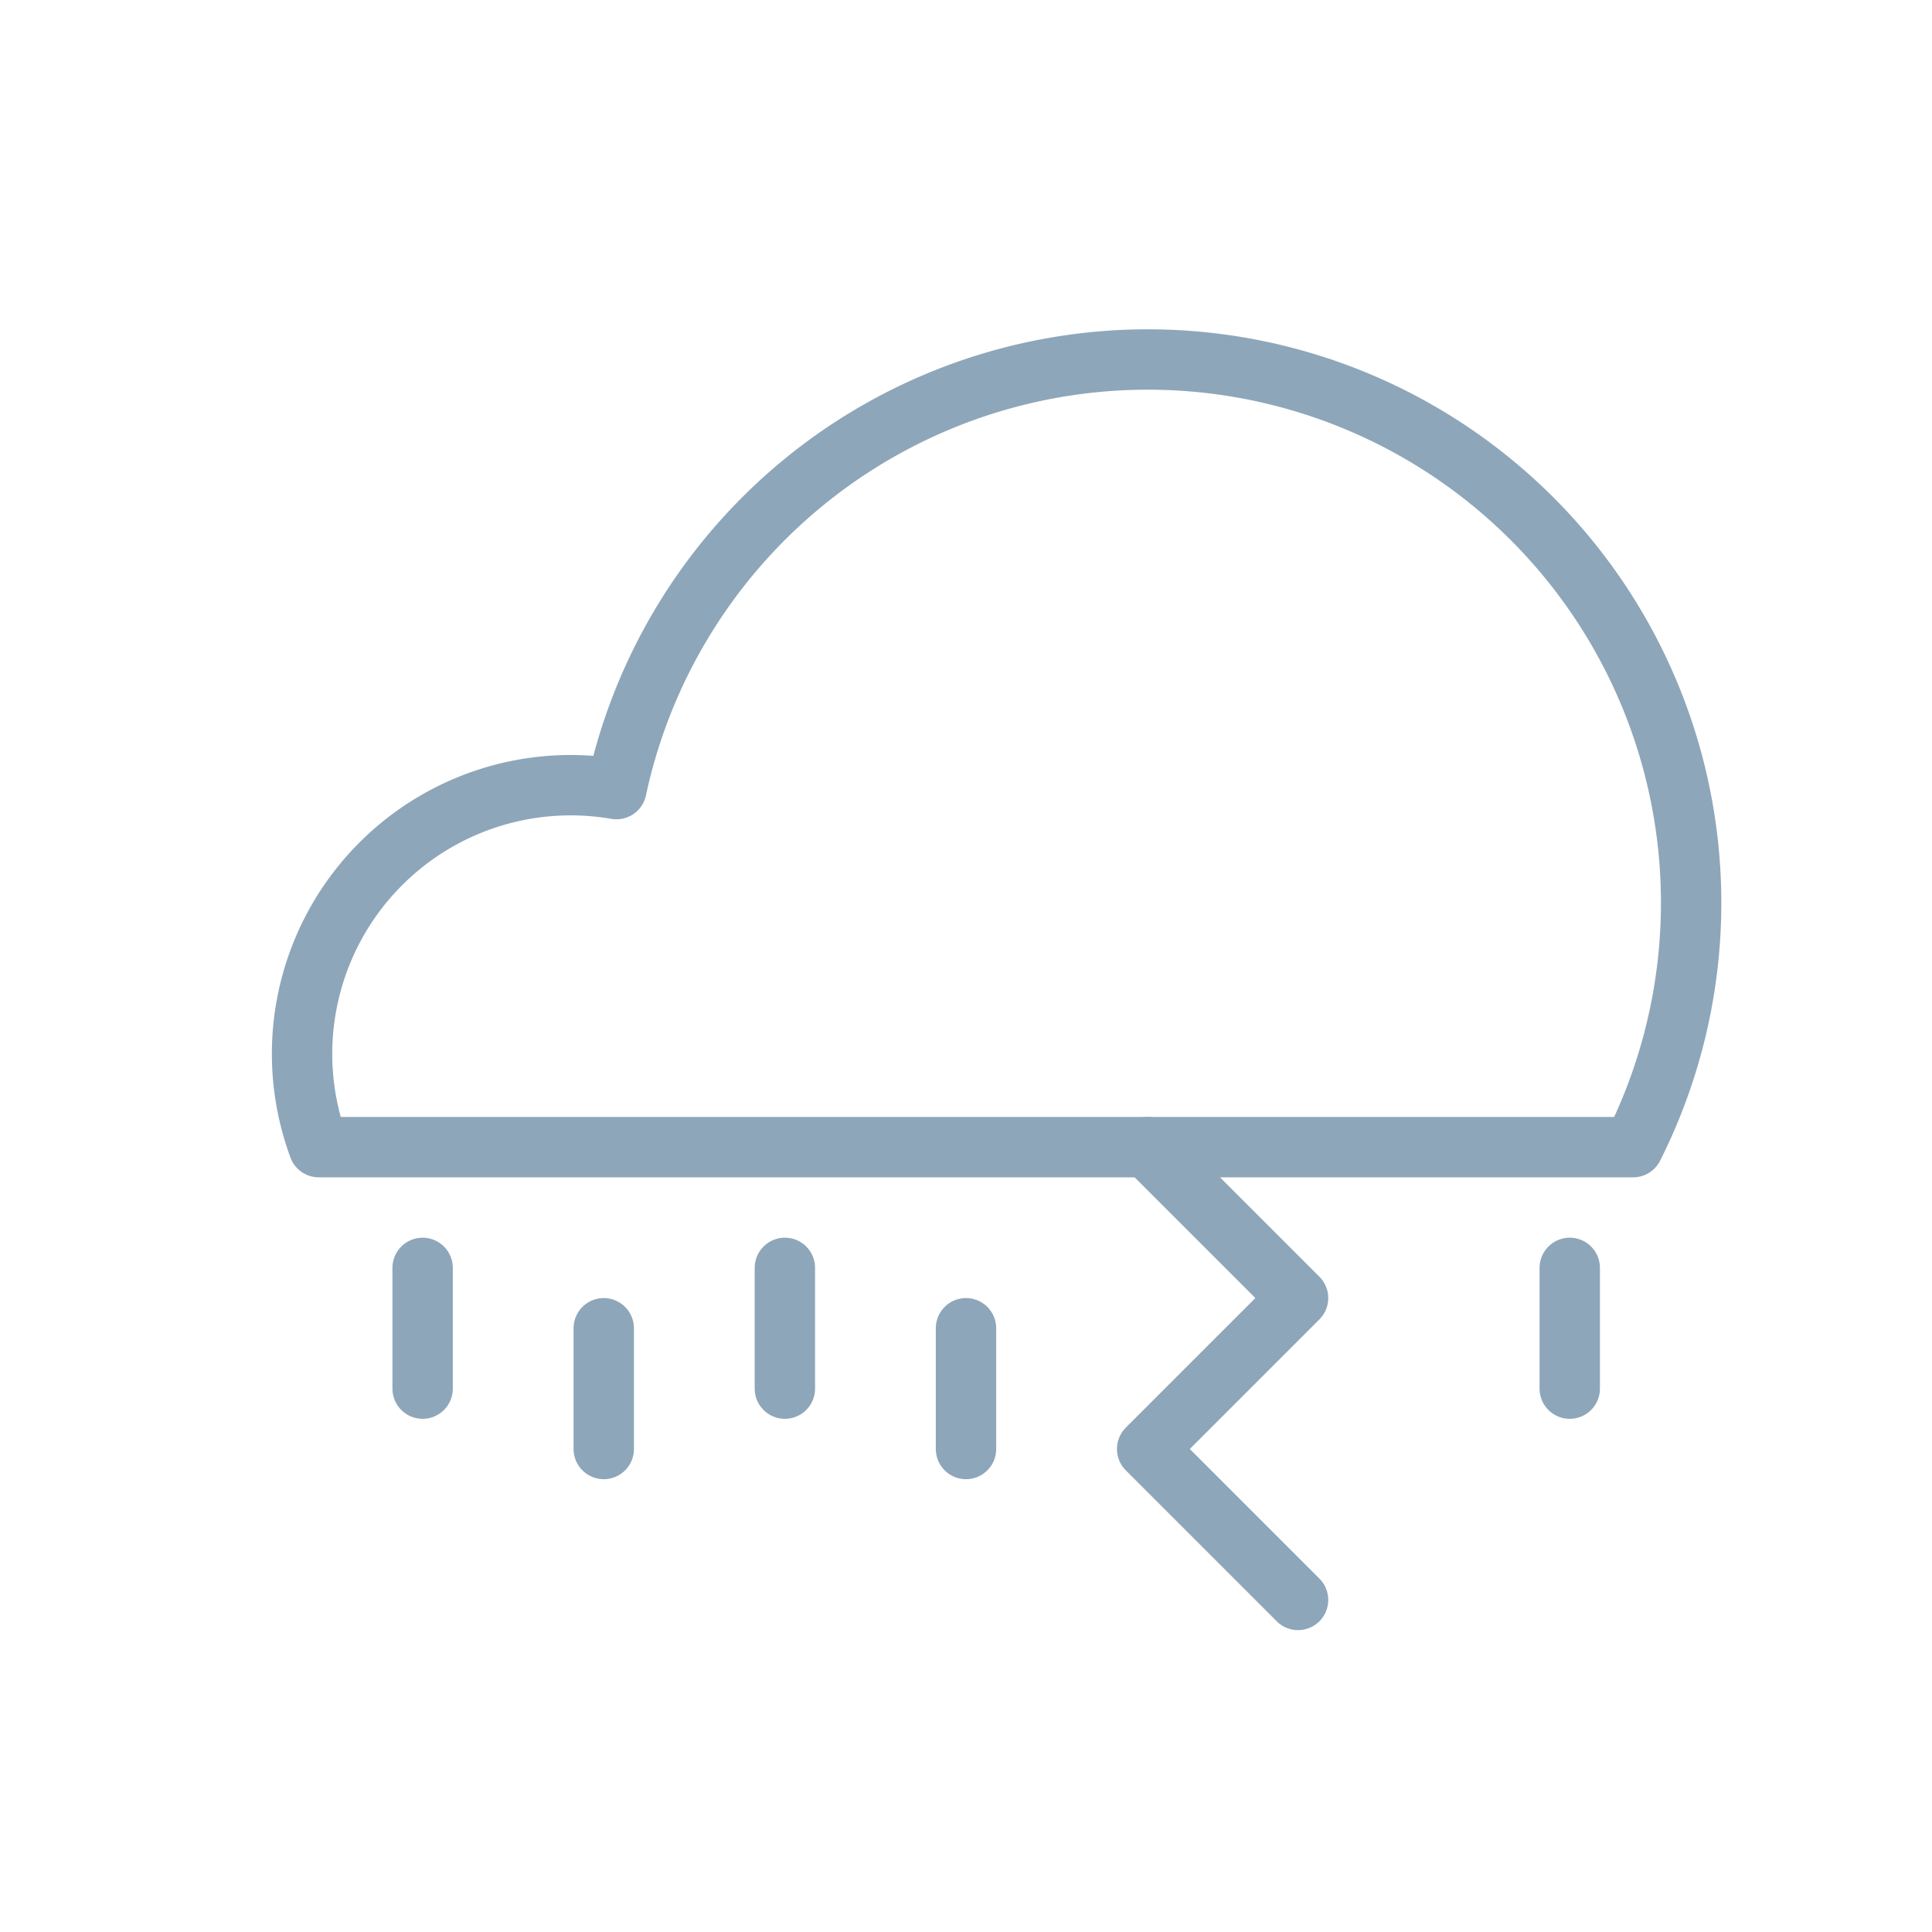<svg id="Layer_1" data-name="Layer 1" xmlns="http://www.w3.org/2000/svg" width="32" height="32" viewBox="0 0 32 32"><path d="M22,19h5.05a9,9,0,1,0-16.84-5.93A4.45,4.45,0,0,0,5.28,19H22" style="fill:none;stroke:#8ea6ba;stroke-linecap:round;stroke-linejoin:round"/><line x1="7" y1="21" x2="7" y2="23" style="fill:none;stroke:#8ea6ba;stroke-linecap:round;stroke-linejoin:round"/><line x1="10" y1="22" x2="10" y2="24" style="fill:none;stroke:#8ea6ba;stroke-linecap:round;stroke-linejoin:round"/><line x1="13" y1="21" x2="13" y2="23" style="fill:none;stroke:#8ea6ba;stroke-linecap:round;stroke-linejoin:round"/><line x1="16" y1="22" x2="16" y2="24" style="fill:none;stroke:#8ea6ba;stroke-linecap:round;stroke-linejoin:round"/><line x1="26" y1="21" x2="26" y2="23" style="fill:none;stroke:#8ea6ba;stroke-linecap:round;stroke-linejoin:round"/><polyline points="19 19 21.5 21.5 19 24 21.5 26.5" style="fill:none;stroke:#8ea6ba;stroke-linecap:round;stroke-linejoin:round"/></svg>